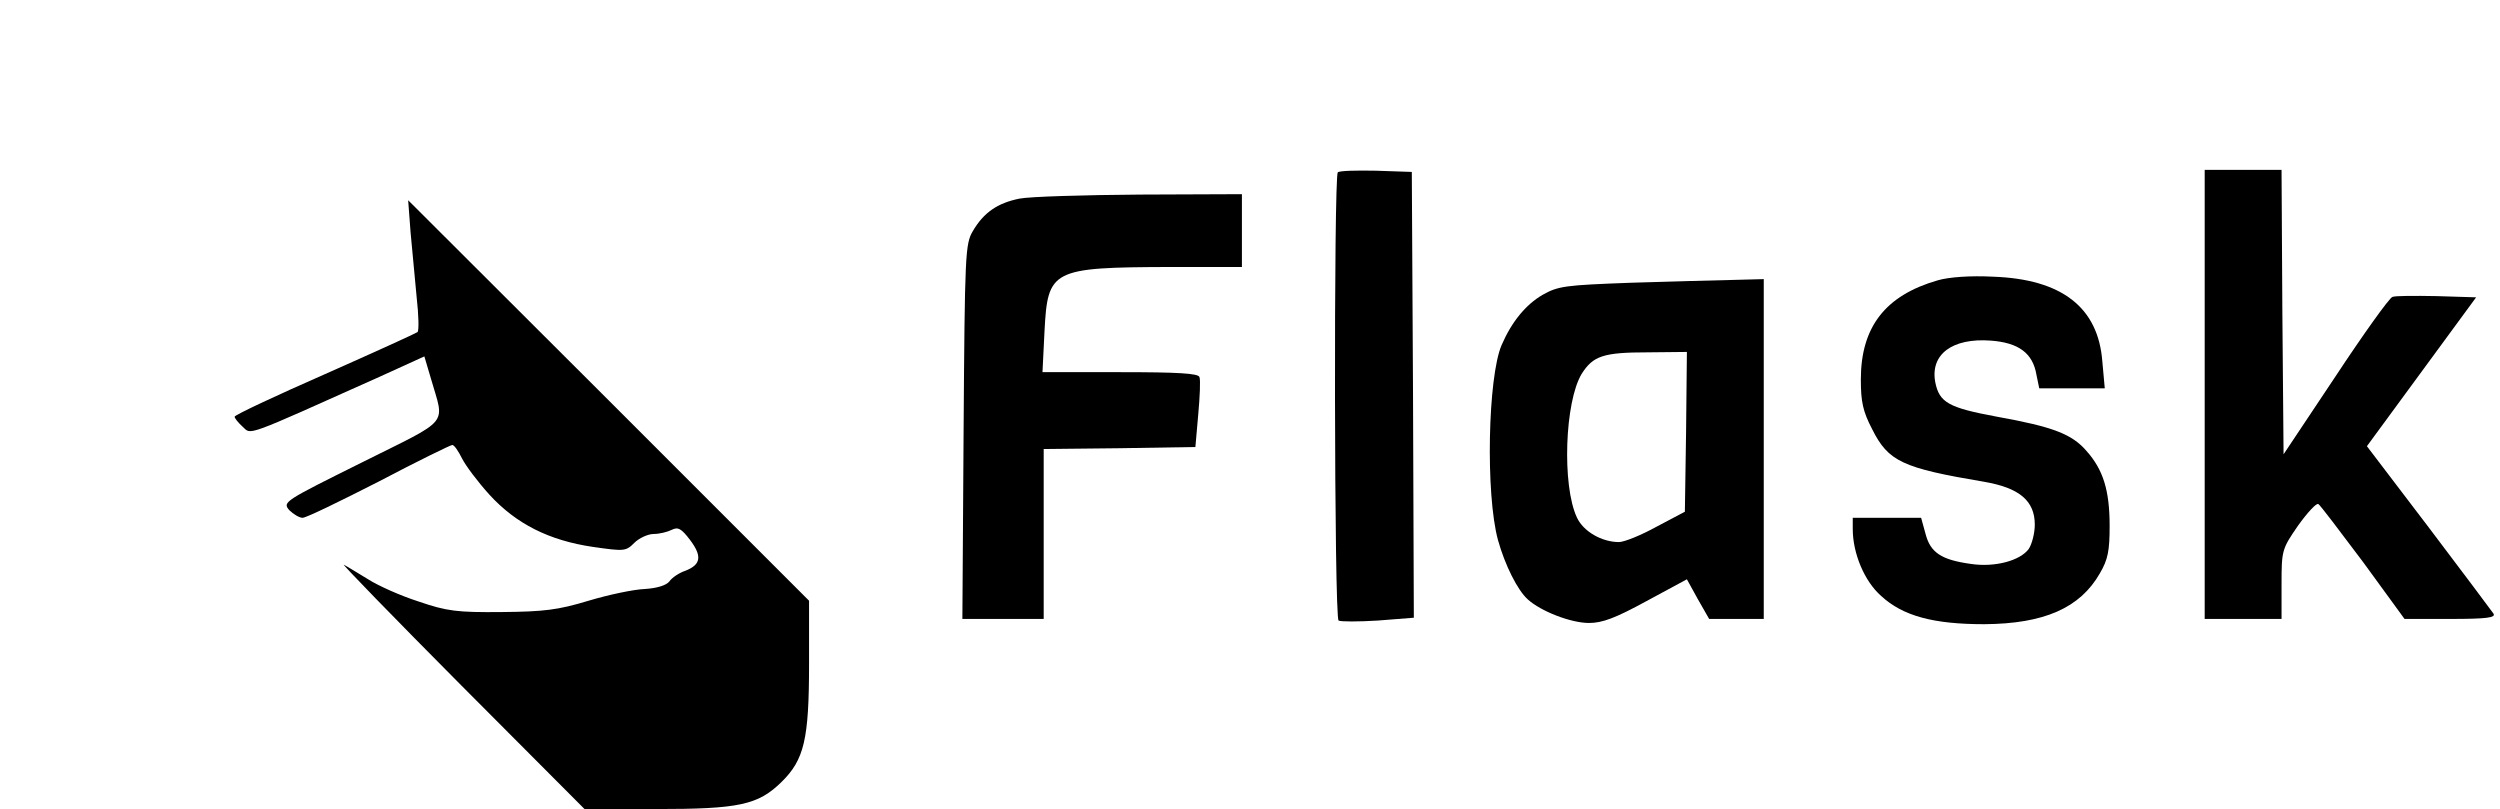 <?xml version="1.0" standalone="no"?>
<!DOCTYPE svg PUBLIC "-//W3C//DTD SVG 20010904//EN"
 "http://www.w3.org/TR/2001/REC-SVG-20010904/DTD/svg10.dtd">
<svg version="1.0" xmlns="http://www.w3.org/2000/svg"
 width="618pt" height="200pt" viewBox="0 0 618 200"
 preserveAspectRatio="xMidYMid meet">

<g transform="translate(0,200) scale(0.1,-0.1)"
fill="#000000" stroke="none">
<path d="M3307 1574 c-10 -11 -9 -1102 2 -1108 5 -3 49 -3 97 0 l89 7 -2 551
-3 551 -88 3 c-48 1 -91 0 -95 -4z"/>
<path d="M5450 1025 l0 -555 95 0 95 0 0 86 c0 84 1 87 41 145 23 32 45 56 50
53 4 -2 54 -68 111 -144 l102 -140 114 0 c88 0 112 3 106 13 -4 6 -76 102
-160 213 l-153 201 135 184 135 184 -97 3 c-54 1 -103 1 -110 -2 -8 -3 -71
-91 -141 -197 l-128 -192 -3 352 -2 351 -95 0 -95 0 0 -555z"/>
<path d="M2520 1509 c-54 -11 -88 -34 -115 -80 -19 -32 -20 -55 -23 -496 l-3
-463 101 0 100 0 0 210 0 210 188 2 187 3 7 80 c4 44 6 86 3 93 -3 9 -52 12
-196 12 l-192 0 5 101 c8 153 17 158 311 159 l177 0 0 90 0 90 -252 -1 c-139
-1 -273 -5 -298 -10z"/>
<path d="M1015 1425 c4 -44 11 -116 15 -160 5 -44 6 -83 2 -86 -4 -3 -107 -50
-229 -104 -123 -54 -223 -101 -223 -105 0 -4 9 -15 20 -25 22 -20 0 -28 337
123 l112 51 16 -54 c34 -119 52 -97 -170 -208 -193 -96 -197 -98 -180 -118 10
-10 25 -19 33 -19 9 0 93 41 189 90 95 50 177 90 181 90 5 0 15 -15 24 -33 9
-18 39 -58 68 -90 66 -72 147 -113 256 -129 77 -11 81 -11 102 10 12 12 34 22
48 22 14 0 34 5 44 10 16 8 24 4 46 -25 30 -40 27 -61 -12 -76 -15 -5 -33 -17
-39 -26 -8 -10 -30 -17 -61 -19 -27 -1 -89 -14 -139 -29 -76 -23 -110 -27
-215 -28 -110 -1 -135 2 -205 26 -44 14 -100 39 -125 55 -25 15 -52 32 -60 36
-8 5 122 -129 290 -298 l305 -306 176 0 c206 0 253 10 311 67 56 55 68 105 68
292 l0 156 -495 495 -496 495 6 -80z"/>
<path d="M4790 1307 c-129 -37 -190 -115 -190 -245 0 -55 5 -79 28 -123 40
-80 75 -96 277 -130 87 -15 125 -47 125 -106 0 -21 -7 -48 -15 -60 -21 -29
-84 -46 -143 -37 -73 10 -100 28 -112 74 l-11 40 -84 0 -85 0 0 -28 c0 -60 29
-129 70 -165 54 -50 130 -70 255 -70 148 1 237 40 286 126 20 34 24 56 24 117
0 88 -16 139 -57 185 -36 42 -83 60 -222 85 -119 22 -142 35 -152 85 -13 69
42 110 137 103 69 -5 104 -31 113 -84 l7 -34 81 0 81 0 -6 66 c-10 134 -100
204 -270 210 -56 3 -110 -1 -137 -9z"/>
<path d="M4030 1301 c-161 -6 -178 -8 -217 -30 -41 -24 -76 -66 -101 -124 -34
-79 -40 -368 -9 -482 17 -61 48 -124 74 -147 32 -29 106 -58 151 -58 33 0 65
12 142 54 l100 54 27 -49 28 -49 68 0 67 0 0 420 0 420 -77 -2 c-43 -1 -157
-4 -253 -7z m138 -368 l-3 -198 -70 -37 c-38 -21 -80 -38 -93 -38 -42 0 -88
26 -104 61 -37 79 -30 286 12 355 28 44 53 53 163 53 l97 1 -2 -197z"/>
</g>
</svg>
